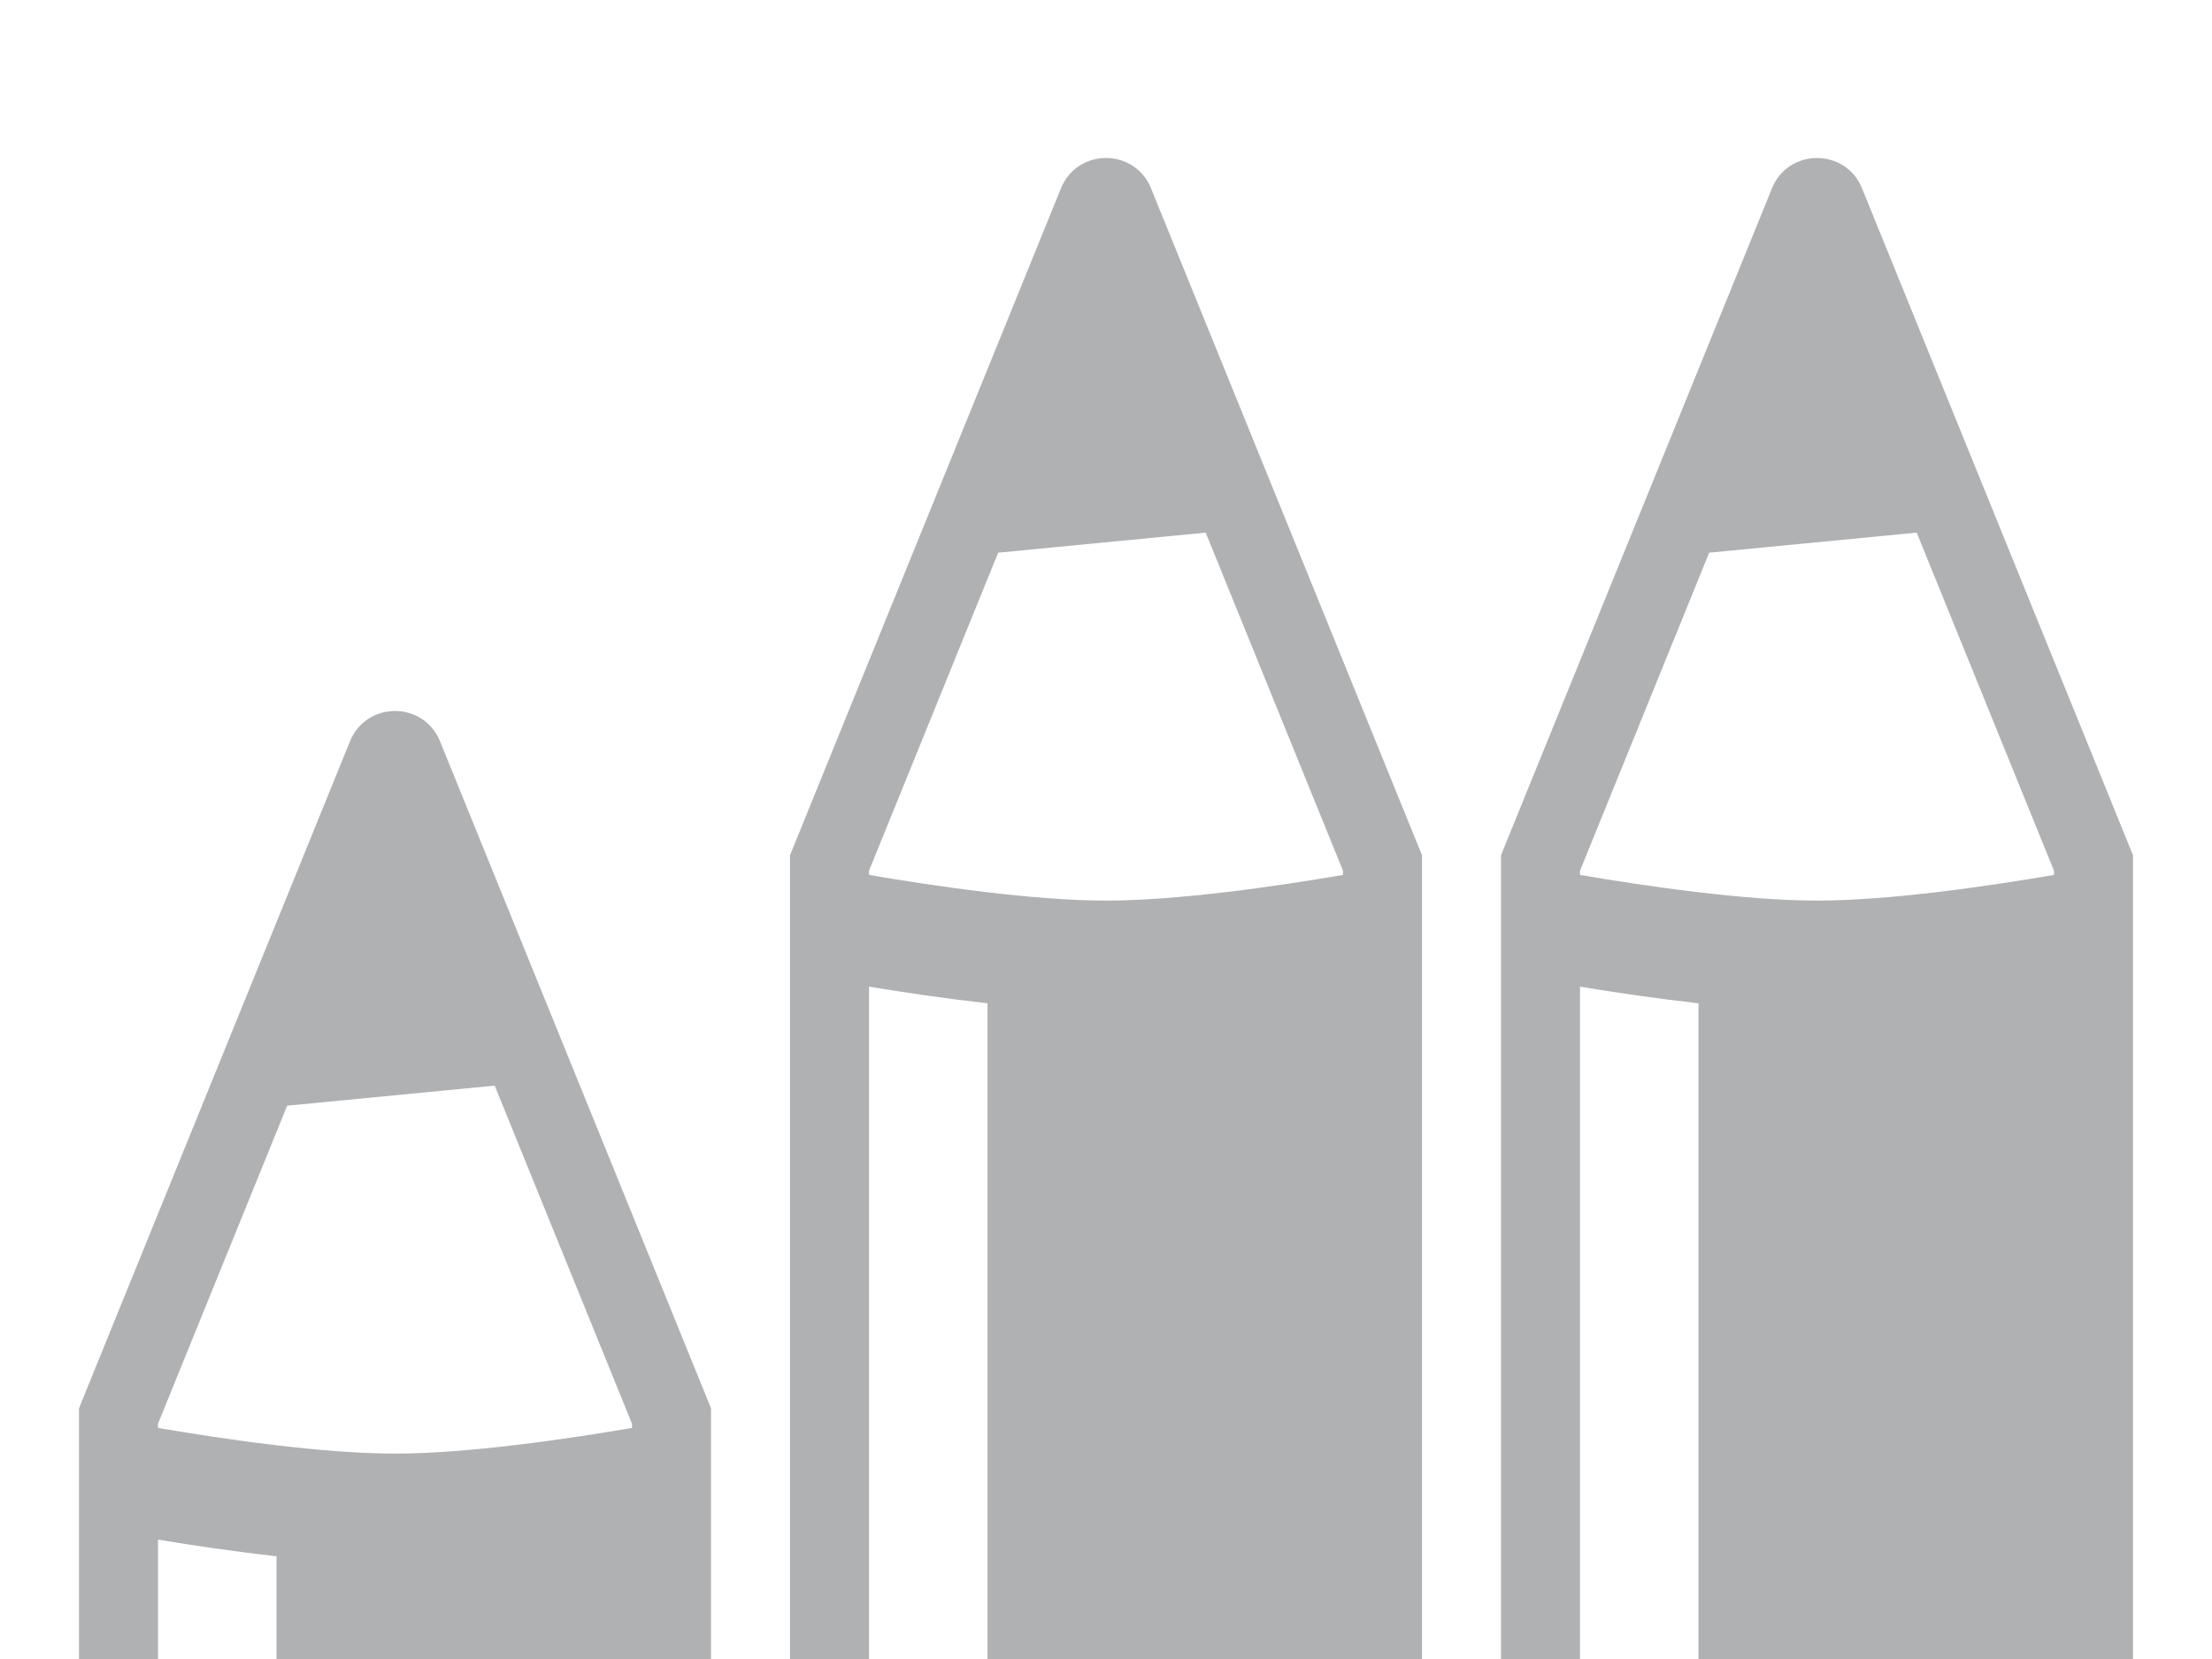<svg xmlns="http://www.w3.org/2000/svg" width="28" height="21" viewBox="0 0 28 21">
  <path fill="#AFB1B3" fill-rule="evenodd" d="M17 11.075C16.165 11.218 14.917 11.4 14 11.4 13.084 11.4 11.836 11.218 11 11.075L11 11.022 12.635 6.996 15.262 6.742 17 11.022 17 11.075zM14.57 2.384C14.466 2.128 14.233 2 14 2 13.767 2 13.534 2.128 13.43 2.384L10 10.826 10 21 11 21 11 12.489C11.439 12.562 11.966 12.64 12.5 12.7L12.5 21 18 21 18 10.826 14.57 2.384zM8 18.075C7.165 18.218 5.917 18.4 5 18.4 4.084 18.4 2.836 18.218 2 18.075L2 18.022 3.635 13.996 6.262 13.742 8 18.022 8 18.075zM5.57 9.384C5.466 9.128 5.233 9 5 9 4.767 9 4.534 9.128 4.43 9.384L1 17.826 1 21 2 21 2 19.489C2.439 19.562 2.966 19.64 3.5 19.7L3.5 21 9 21 9 17.826 5.57 9.384zM26 11.075C25.165 11.218 23.917 11.4 23 11.4 22.084 11.4 20.836 11.218 20 11.075L20 11.022 21.635 6.996 24.262 6.742 26 11.022 26 11.075zM23.57 2.384C23.466 2.128 23.233 2 23 2 22.767 2 22.534 2.128 22.43 2.384L19 10.826 19 21 20 21 20 12.489C20.439 12.562 20.966 12.64 21.5 12.7L21.5 21 27 21 27 10.826 23.57 2.384z"/>
</svg>
